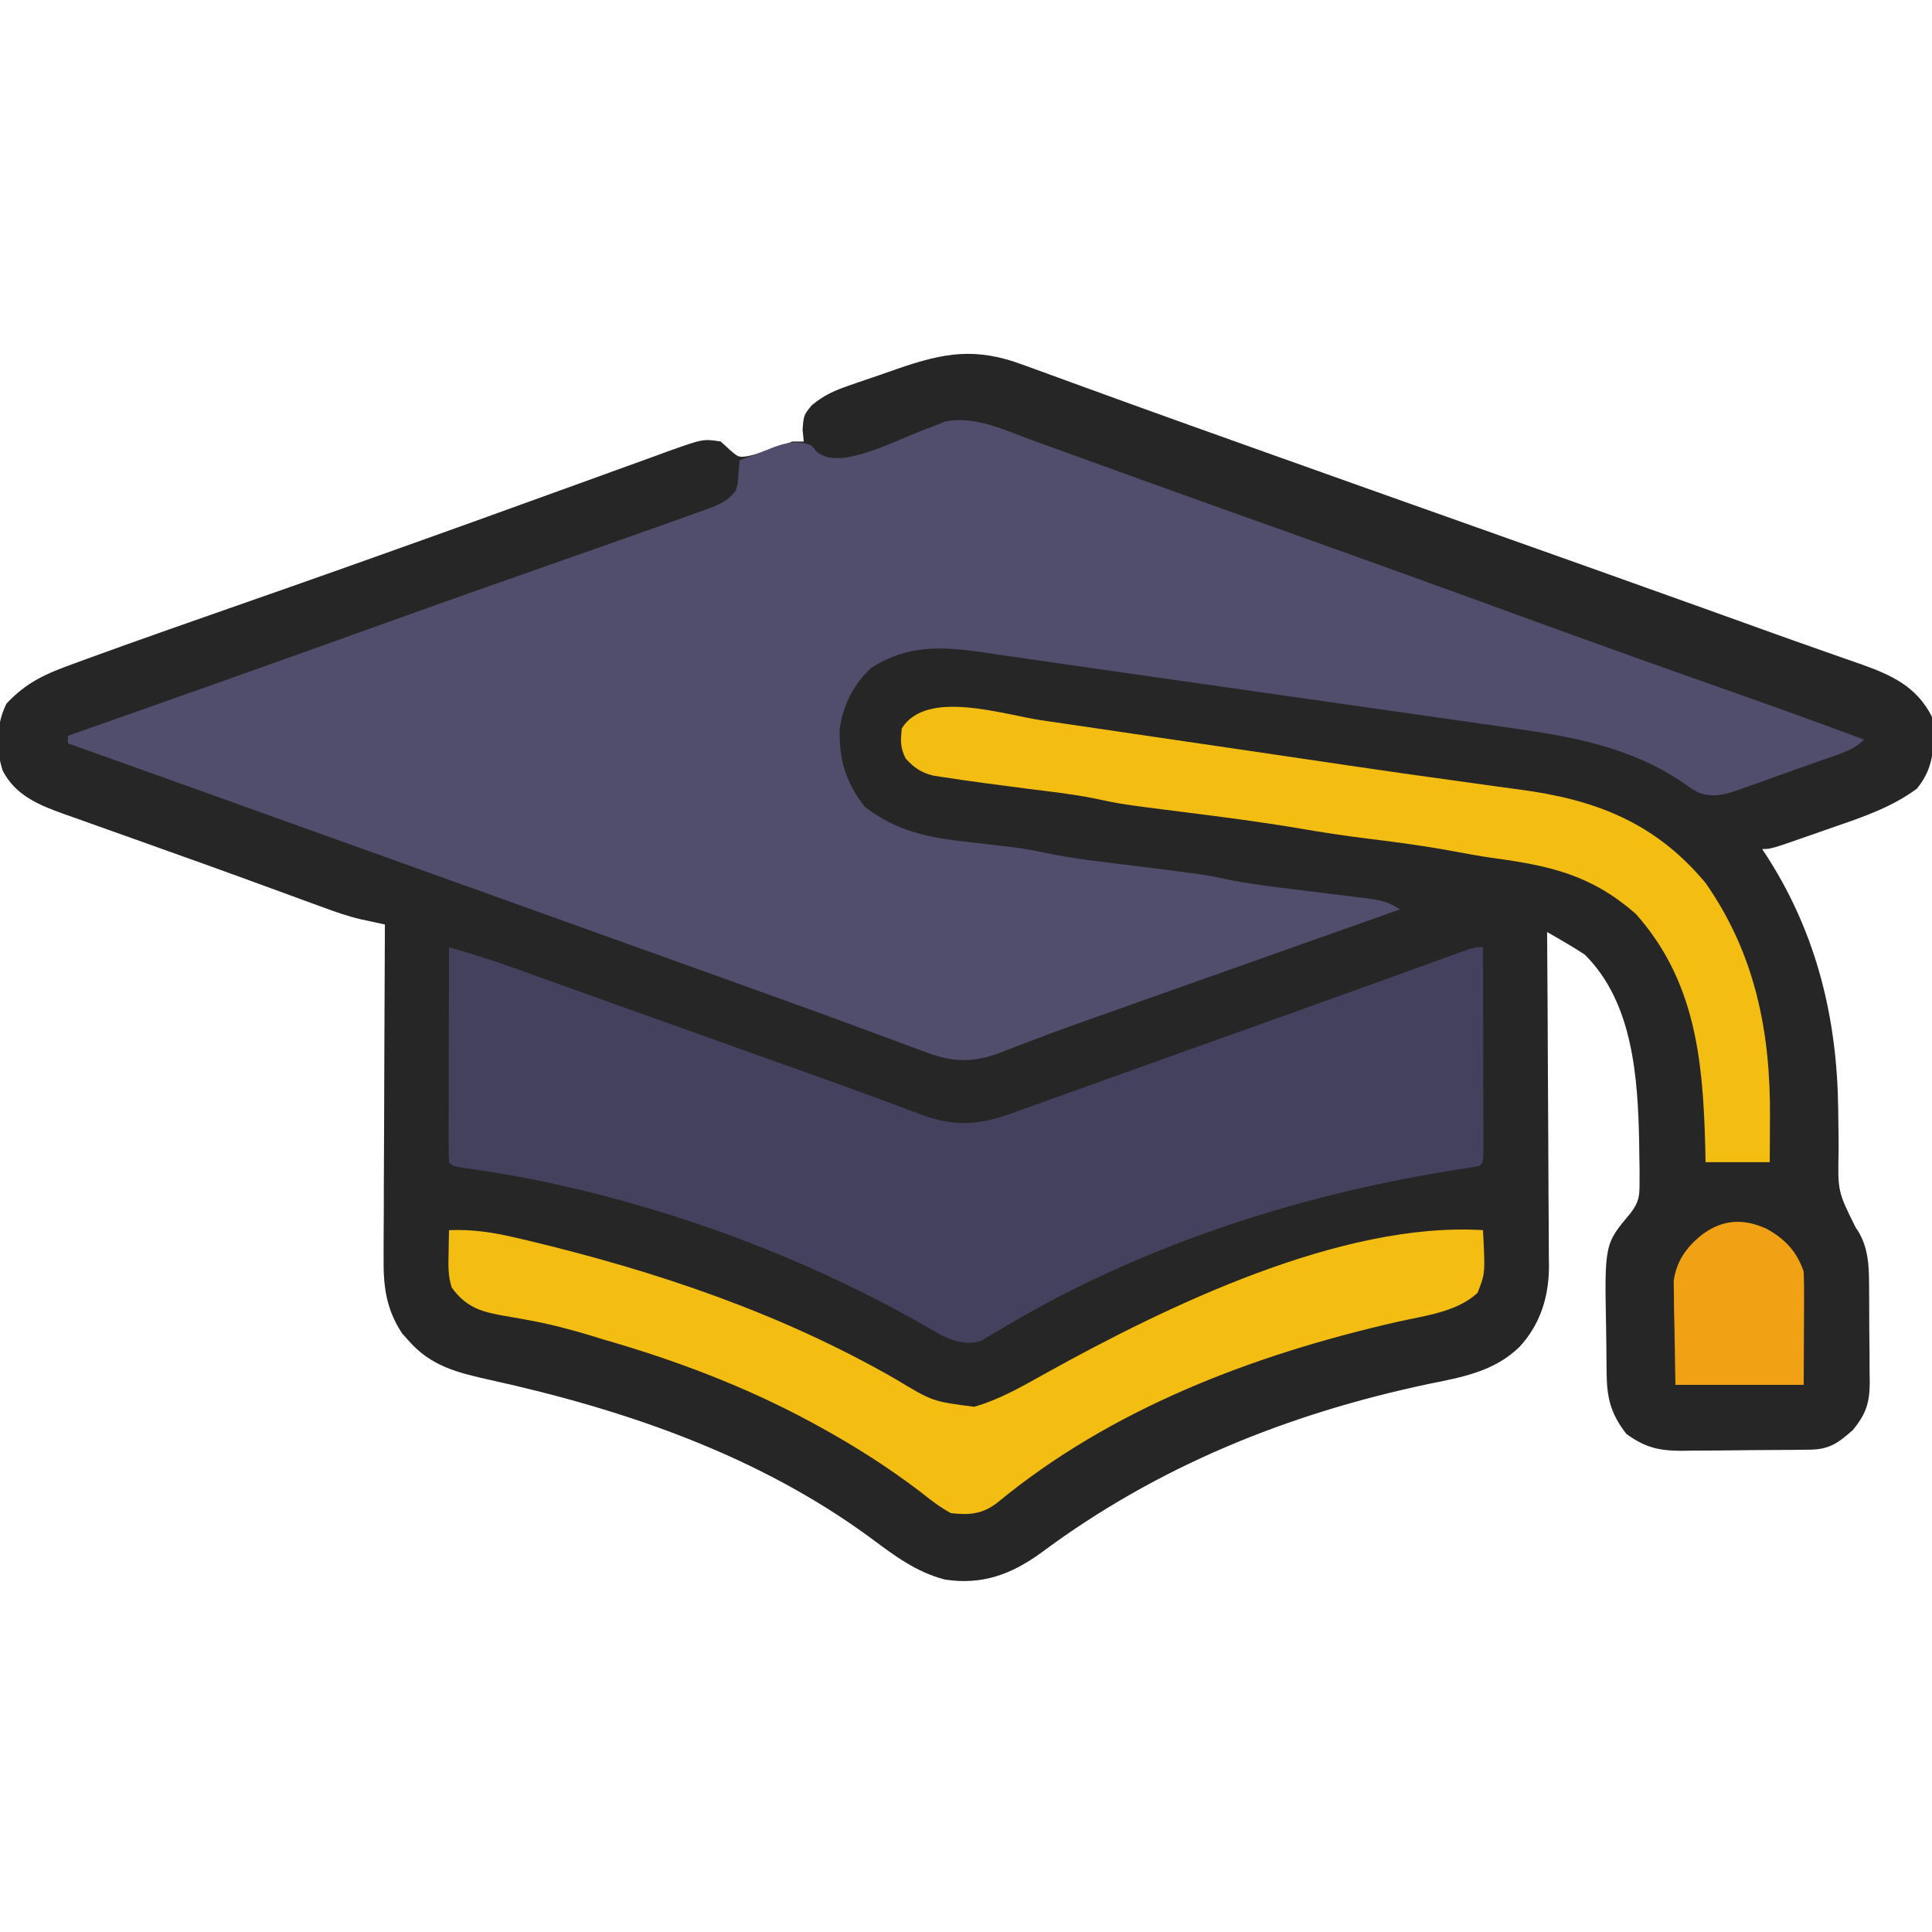 <svg width="100" height="100" viewBox="0 0 100 100" fill="none" xmlns="http://www.w3.org/2000/svg">
<g clip-path="url(#clip0_429_2034)">
<path d="M52.949 18.882C53.173 18.963 53.173 18.963 53.402 19.046C53.728 19.164 54.053 19.283 54.379 19.402C54.912 19.599 55.446 19.792 55.98 19.986C56.763 20.269 57.546 20.554 58.329 20.839C60.254 21.538 62.184 22.226 64.114 22.914C64.803 23.16 65.492 23.406 66.181 23.652C69.525 24.846 72.87 26.034 76.216 27.22C80.228 28.642 84.238 30.069 88.245 31.506C88.451 31.58 88.657 31.654 88.87 31.731C89.069 31.802 89.269 31.874 89.475 31.948C89.671 32.018 89.868 32.089 90.07 32.161C90.455 32.3 90.84 32.438 91.224 32.577C92.25 32.947 93.277 33.312 94.306 33.672C94.528 33.75 94.749 33.828 94.978 33.909C95.402 34.058 95.827 34.207 96.253 34.354C97.855 34.921 99.198 35.505 100 37.109C100.133 38.551 100.153 39.676 99.219 40.82C97.921 41.775 96.481 42.27 94.973 42.788C94.552 42.934 94.132 43.081 93.712 43.229C91.666 43.945 91.666 43.945 91.211 43.945C91.381 44.208 91.381 44.208 91.554 44.476C94.048 48.42 95.092 52.75 95.145 57.405C95.147 57.612 95.147 57.612 95.15 57.822C95.166 58.979 95.166 58.979 95.166 59.54C95.121 61.667 95.121 61.667 96.042 63.523C96.76 64.524 96.742 65.643 96.745 66.821C96.747 66.99 96.748 67.159 96.749 67.333C96.751 67.689 96.752 68.045 96.752 68.401C96.753 68.944 96.76 69.486 96.767 70.029C96.769 70.376 96.769 70.722 96.77 71.069C96.774 71.311 96.774 71.311 96.778 71.558C96.77 72.604 96.589 73.192 95.898 74.023C95.142 74.69 94.687 75.022 93.684 75.035C93.508 75.037 93.333 75.04 93.152 75.042C92.962 75.044 92.772 75.045 92.576 75.047C92.38 75.048 92.185 75.05 91.983 75.051C91.568 75.054 91.153 75.056 90.738 75.058C90.106 75.061 89.474 75.07 88.842 75.078C88.438 75.08 88.035 75.082 87.632 75.083C87.444 75.087 87.255 75.09 87.062 75.094C85.864 75.09 85.156 74.928 84.18 74.219C83.359 73.16 83.171 72.348 83.157 71.04C83.155 70.9 83.153 70.759 83.152 70.615C83.149 70.316 83.147 70.018 83.145 69.719C83.143 69.418 83.139 69.118 83.133 68.817C83.048 64.391 83.048 64.391 84.396 62.793C84.84 62.207 84.864 61.913 84.862 61.186C84.863 60.97 84.864 60.755 84.864 60.532C84.86 60.303 84.856 60.075 84.851 59.839C84.848 59.603 84.846 59.368 84.843 59.126C84.775 55.805 84.534 51.902 82.031 49.414C81.699 49.194 81.359 48.984 81.014 48.784C80.839 48.682 80.663 48.579 80.483 48.474C80.349 48.397 80.216 48.321 80.078 48.242C80.08 48.473 80.082 48.703 80.083 48.941C80.099 51.119 80.111 53.297 80.119 55.475C80.123 56.595 80.128 57.714 80.137 58.834C80.146 59.916 80.15 60.997 80.152 62.078C80.154 62.49 80.156 62.902 80.161 63.313C80.166 63.892 80.167 64.471 80.167 65.049C80.17 65.218 80.172 65.386 80.175 65.559C80.165 67.132 79.732 68.526 78.662 69.702C77.365 70.98 75.673 71.289 73.95 71.631C66.648 73.177 59.903 75.898 53.906 80.359C52.367 81.482 50.844 82.056 48.904 81.757C47.421 81.368 46.323 80.539 45.109 79.636C39.265 75.332 32.386 72.972 25.357 71.423C23.695 71.052 22.299 70.718 21.143 69.385C21.035 69.265 20.927 69.145 20.816 69.022C19.97 67.74 19.837 66.55 19.855 65.058C19.855 64.777 19.855 64.777 19.855 64.491C19.855 63.878 19.86 63.266 19.865 62.653C19.866 62.226 19.867 61.799 19.867 61.372C19.869 60.252 19.875 59.132 19.882 58.012C19.888 56.868 19.89 55.724 19.893 54.579C19.899 52.337 19.91 50.094 19.922 47.852C19.803 47.826 19.684 47.8 19.562 47.774C19.405 47.74 19.248 47.706 19.087 47.67C18.854 47.62 18.854 47.62 18.617 47.568C17.985 47.419 17.386 47.207 16.777 46.984C16.648 46.937 16.52 46.891 16.387 46.842C15.962 46.688 15.537 46.531 15.112 46.375C14.652 46.206 14.191 46.038 13.73 45.869C13.4 45.749 13.071 45.628 12.741 45.508C11.386 45.012 10.029 44.527 8.67 44.043C8.045 43.82 7.419 43.596 6.794 43.372C6.384 43.226 5.974 43.08 5.564 42.935C4.985 42.73 4.407 42.523 3.828 42.315C3.656 42.254 3.484 42.194 3.306 42.132C2.008 41.662 0.804 41.18 0.136 39.881C-0.233 38.718 -0.197 37.518 0.33 36.426C1.371 35.3 2.428 34.85 3.847 34.34C4.053 34.264 4.26 34.188 4.473 34.11C5.13 33.87 5.787 33.634 6.445 33.398C6.652 33.325 6.858 33.251 7.071 33.175C8.324 32.728 9.58 32.287 10.836 31.848C11.993 31.444 13.15 31.037 14.307 30.631C14.537 30.55 14.768 30.469 15.006 30.386C16.869 29.732 18.729 29.072 20.588 28.407C21.069 28.235 21.549 28.064 22.03 27.892C23.675 27.305 25.319 26.714 26.961 26.118C27.968 25.753 28.974 25.39 29.981 25.027C30.601 24.803 31.221 24.579 31.84 24.353C32.531 24.102 33.222 23.852 33.914 23.603C34.121 23.527 34.328 23.451 34.542 23.372C36.391 22.712 36.391 22.712 37.305 22.852C37.528 23.057 37.528 23.057 37.756 23.267C38.232 23.678 38.232 23.678 38.699 23.611C39.506 23.435 40.252 23.166 41.016 22.852C41.209 22.852 41.402 22.852 41.602 22.852C41.581 22.646 41.561 22.441 41.541 22.229C41.602 21.484 41.602 21.484 42.007 20.985C42.645 20.452 43.18 20.22 43.964 19.949C44.094 19.904 44.225 19.858 44.36 19.811C44.774 19.666 45.19 19.525 45.605 19.385C45.885 19.288 46.163 19.19 46.442 19.093C48.88 18.247 50.504 17.969 52.949 18.882Z" fill="#262626"/>
<path d="M53.419 22.783C53.715 22.89 53.715 22.89 54.017 22.998C54.668 23.233 55.319 23.47 55.969 23.706C56.432 23.873 56.894 24.04 57.357 24.207C58.079 24.468 58.802 24.728 59.524 24.989C61.167 25.583 62.811 26.172 64.457 26.759C64.68 26.838 64.903 26.917 65.133 26.999C65.584 27.16 66.035 27.32 66.485 27.481C70.595 28.944 74.697 30.426 78.795 31.922C82.409 33.24 86.031 34.535 89.661 35.812C91.943 36.615 94.217 37.438 96.484 38.281C95.926 38.84 95.24 39.014 94.509 39.272C94.273 39.357 94.273 39.357 94.032 39.443C93.698 39.561 93.364 39.679 93.03 39.797C92.52 39.977 92.011 40.16 91.503 40.344C91.178 40.459 90.854 40.574 90.53 40.688C90.378 40.743 90.226 40.799 90.07 40.856C89.276 41.13 88.715 41.31 87.891 41.016C87.428 40.739 87.428 40.739 86.939 40.393C84.134 38.564 81.108 38.088 77.85 37.627C77.484 37.575 77.119 37.523 76.753 37.471C76.562 37.443 76.372 37.416 76.175 37.388C75.176 37.246 74.177 37.103 73.177 36.961C72.749 36.899 72.32 36.838 71.891 36.777C70.229 36.539 68.567 36.302 66.905 36.065C66.658 36.029 66.411 35.994 66.156 35.957C65.907 35.922 65.659 35.886 65.403 35.85C65.154 35.814 64.905 35.779 64.648 35.742C64.146 35.67 63.644 35.599 63.141 35.527C62.894 35.491 62.647 35.456 62.392 35.42C61.179 35.246 59.965 35.073 58.752 34.9C58.527 34.868 58.302 34.836 58.07 34.802C57.632 34.74 57.194 34.677 56.755 34.614C56.337 34.555 55.918 34.495 55.5 34.435C54.511 34.294 53.522 34.152 52.533 34.007C52.346 33.98 52.16 33.953 51.967 33.925C51.621 33.874 51.274 33.823 50.928 33.772C48.748 33.455 46.974 33.358 45.081 34.582C44.177 35.414 43.648 36.487 43.467 37.695C43.408 39.298 43.774 40.484 44.751 41.748C46.426 43.059 48.114 43.368 50.195 43.591C50.704 43.65 51.213 43.71 51.721 43.77C51.965 43.799 52.209 43.828 52.461 43.857C53 43.929 53.522 44.017 54.053 44.132C55.613 44.466 57.207 44.625 58.789 44.824C62.445 45.285 62.445 45.285 63.471 45.508C64.39 45.706 65.315 45.824 66.247 45.941C66.409 45.962 66.57 45.982 66.737 46.003C67.414 46.088 68.09 46.172 68.767 46.254C69.266 46.315 69.764 46.378 70.263 46.441C70.416 46.46 70.569 46.478 70.727 46.496C71.436 46.587 71.856 46.667 72.461 47.07C72.223 47.154 71.985 47.239 71.74 47.325C68.855 48.346 65.97 49.368 63.086 50.391C62.878 50.464 62.67 50.538 62.455 50.614C61.268 51.035 60.081 51.456 58.894 51.877C58.529 52.007 58.164 52.137 57.799 52.266C57.283 52.449 56.768 52.632 56.252 52.815C56.008 52.902 56.008 52.902 55.758 52.99C54.925 53.286 54.095 53.591 53.269 53.909C53.102 53.973 52.935 54.036 52.763 54.102C52.448 54.223 52.133 54.345 51.82 54.47C50.443 54.995 49.383 55.008 47.987 54.485C47.867 54.441 47.747 54.397 47.624 54.352C47.358 54.254 47.092 54.155 46.827 54.055C46.221 53.827 45.613 53.604 45.005 53.38C44.657 53.252 44.309 53.124 43.962 52.996C41.631 52.136 39.291 51.299 36.953 50.461C36.138 50.168 35.324 49.876 34.509 49.583C30.088 47.995 25.666 46.409 21.244 44.824C19.691 44.268 18.138 43.711 16.585 43.154C10.052 40.811 10.052 40.811 3.516 38.476C3.516 38.347 3.516 38.219 3.516 38.086C3.617 38.05 3.719 38.014 3.824 37.977C8.973 36.166 14.118 34.344 19.254 32.498C23.122 31.107 26.997 29.739 30.877 28.382C32.044 27.974 33.21 27.562 34.375 27.148C34.54 27.09 34.705 27.031 34.876 26.971C35.318 26.814 35.761 26.654 36.202 26.493C36.442 26.406 36.682 26.32 36.929 26.23C37.451 25.998 37.743 25.839 38.086 25.39C38.197 24.992 38.197 24.992 38.22 24.573C38.25 24.204 38.25 24.204 38.281 23.828C38.716 23.658 39.151 23.492 39.587 23.328C39.71 23.279 39.832 23.231 39.958 23.181C40.709 22.902 41.226 22.776 41.992 23.047C42.077 23.148 42.161 23.248 42.248 23.352C42.692 23.73 43.066 23.715 43.634 23.705C45.002 23.509 46.311 22.854 47.587 22.34C47.821 22.25 48.055 22.161 48.296 22.069C48.506 21.985 48.716 21.901 48.933 21.814C50.462 21.51 51.996 22.263 53.419 22.783Z" fill="#514D6C"/>
<path d="M23.242 49.023C24.44 49.373 25.623 49.746 26.796 50.17C27.02 50.251 27.02 50.251 27.249 50.333C27.745 50.51 28.24 50.688 28.735 50.867C29.091 50.994 29.446 51.122 29.802 51.249C30.375 51.455 30.949 51.66 31.522 51.866C33.081 52.425 34.64 52.983 36.199 53.539C36.438 53.624 36.676 53.709 36.922 53.797C37.868 54.135 38.814 54.472 39.761 54.81C40.207 54.969 40.653 55.129 41.098 55.288C41.533 55.443 41.967 55.598 42.402 55.752C43.505 56.145 44.605 56.544 45.702 56.954C45.924 57.035 46.145 57.117 46.373 57.202C46.793 57.357 47.212 57.514 47.63 57.674C49.533 58.376 50.736 58.223 52.61 57.537C52.905 57.432 52.905 57.432 53.206 57.325C53.852 57.095 54.495 56.862 55.139 56.628C55.59 56.467 56.04 56.306 56.491 56.145C57.406 55.818 58.322 55.489 59.236 55.159C60.41 54.736 61.586 54.316 62.762 53.898C65.305 52.992 67.848 52.084 70.388 51.167C71.103 50.909 71.818 50.651 72.533 50.393C73.037 50.211 73.539 50.029 74.042 49.846C74.345 49.737 74.648 49.628 74.951 49.519C75.09 49.468 75.228 49.418 75.371 49.366C76.323 49.023 76.323 49.023 76.758 49.023C76.762 50.472 76.766 51.92 76.768 53.368C76.769 54.04 76.77 54.713 76.772 55.385C76.775 56.157 76.776 56.93 76.777 57.702C76.778 57.944 76.779 58.187 76.78 58.437C76.78 58.771 76.78 58.771 76.78 59.112C76.78 59.309 76.781 59.507 76.781 59.71C76.758 60.156 76.758 60.156 76.562 60.352C76.067 60.44 75.571 60.52 75.073 60.596C66.886 61.918 58.744 64.592 51.624 68.904C51.478 68.989 51.332 69.075 51.181 69.163C51.056 69.239 50.931 69.315 50.802 69.393C50.058 69.643 49.427 69.431 48.733 69.115C48.574 69.023 48.415 68.931 48.251 68.837C48.068 68.734 47.886 68.631 47.698 68.525C47.503 68.414 47.308 68.303 47.107 68.189C41.449 65.064 35.226 62.733 28.906 61.328C28.777 61.299 28.648 61.271 28.515 61.241C26.989 60.908 25.456 60.65 23.909 60.435C23.438 60.352 23.438 60.352 23.242 60.156C23.224 59.809 23.219 59.46 23.22 59.112C23.22 58.889 23.22 58.666 23.22 58.437C23.221 58.194 23.222 57.952 23.223 57.702C23.223 57.455 23.224 57.208 23.224 56.954C23.225 56.297 23.227 55.639 23.229 54.982C23.231 54.312 23.232 53.642 23.233 52.971C23.235 51.655 23.238 50.339 23.242 49.023Z" fill="#43415D"/>
<path d="M23.242 63.672C24.474 63.625 25.549 63.789 26.746 64.075C27.024 64.14 27.024 64.14 27.308 64.206C33.955 65.794 40.419 67.969 46.364 71.387C48.269 72.538 48.269 72.538 50.42 72.815C51.735 72.44 52.914 71.757 54.102 71.094C60.348 67.629 69.397 63.221 76.758 63.672C76.877 65.909 76.877 65.909 76.477 66.919C75.385 67.931 73.702 68.103 72.289 68.427C64.889 70.121 57.54 72.892 51.623 77.777C50.846 78.376 50.178 78.428 49.219 78.32C48.624 78.001 48.111 77.591 47.583 77.173C45.919 75.915 44.213 74.828 42.383 73.828C42.2 73.728 42.2 73.728 42.013 73.625C38.622 71.786 34.953 70.396 31.25 69.336C31.032 69.269 30.814 69.201 30.59 69.132C29.571 68.824 28.557 68.556 27.511 68.36C27.336 68.327 27.161 68.294 26.981 68.261C26.636 68.198 26.291 68.137 25.945 68.08C24.819 67.877 24.07 67.605 23.378 66.635C23.189 66.044 23.205 65.512 23.218 64.892C23.223 64.55 23.223 64.55 23.229 64.2C23.233 64.026 23.238 63.851 23.242 63.672Z" fill="#F3BD12"/>
<path d="M53.894 37.28C54.311 37.341 54.727 37.402 55.144 37.462C56.302 37.632 57.459 37.803 58.617 37.974C59.402 38.09 60.187 38.205 60.971 38.32C61.107 38.34 61.242 38.36 61.381 38.38C61.938 38.462 62.494 38.544 63.05 38.625C64.612 38.854 66.174 39.084 67.735 39.315C68.297 39.399 68.86 39.482 69.422 39.565C69.56 39.586 69.698 39.606 69.84 39.627C71.727 39.906 73.616 40.174 75.506 40.433C76.147 40.522 76.787 40.612 77.428 40.701C77.821 40.755 78.214 40.808 78.608 40.86C82.549 41.378 85.656 42.554 88.281 45.703C90.855 49.387 91.647 53.426 91.614 57.837C91.613 58.061 91.612 58.285 91.611 58.516C91.609 59.063 91.605 59.609 91.602 60.156C90.506 60.156 89.41 60.156 88.281 60.156C88.27 59.678 88.27 59.678 88.259 59.191C88.136 54.783 87.725 50.749 84.68 47.314C82.367 45.283 80.235 44.81 77.247 44.406C76.539 44.304 75.837 44.174 75.134 44.043C73.657 43.772 72.174 43.574 70.683 43.394C69.544 43.253 68.415 43.078 67.284 42.884C65.241 42.536 63.189 42.275 61.133 42.016C58.006 41.62 58.006 41.62 56.544 41.306C55.422 41.088 54.283 40.965 53.149 40.82C51.724 40.637 50.298 40.453 48.878 40.234C48.694 40.206 48.51 40.178 48.321 40.149C47.689 40.001 47.308 39.736 46.875 39.258C46.593 38.694 46.606 38.321 46.68 37.695C47.962 35.662 51.89 36.981 53.894 37.28Z" fill="#F3BD12"/>
<path d="M91.431 63.599C92.378 64.115 93.013 64.78 93.359 65.82C93.376 66.266 93.38 66.713 93.378 67.159C93.378 67.396 93.377 67.632 93.377 67.876C93.375 68.176 93.373 68.477 93.372 68.787C93.368 69.741 93.364 70.696 93.359 71.68C91.168 71.68 88.977 71.68 86.719 71.68C86.703 70.705 86.686 69.73 86.67 68.726C86.663 68.42 86.656 68.115 86.648 67.8C86.646 67.557 86.644 67.314 86.642 67.064C86.638 66.816 86.634 66.569 86.63 66.314C86.763 65.284 87.294 64.545 88.098 63.904C89.159 63.114 90.233 63.053 91.431 63.599Z" fill="#F1A114"/>
</g>
<defs>
<clipPath id="clip0_429_2034">
<rect width="100" height="100" fill="white"/>
</clipPath>
</defs>
</svg>
